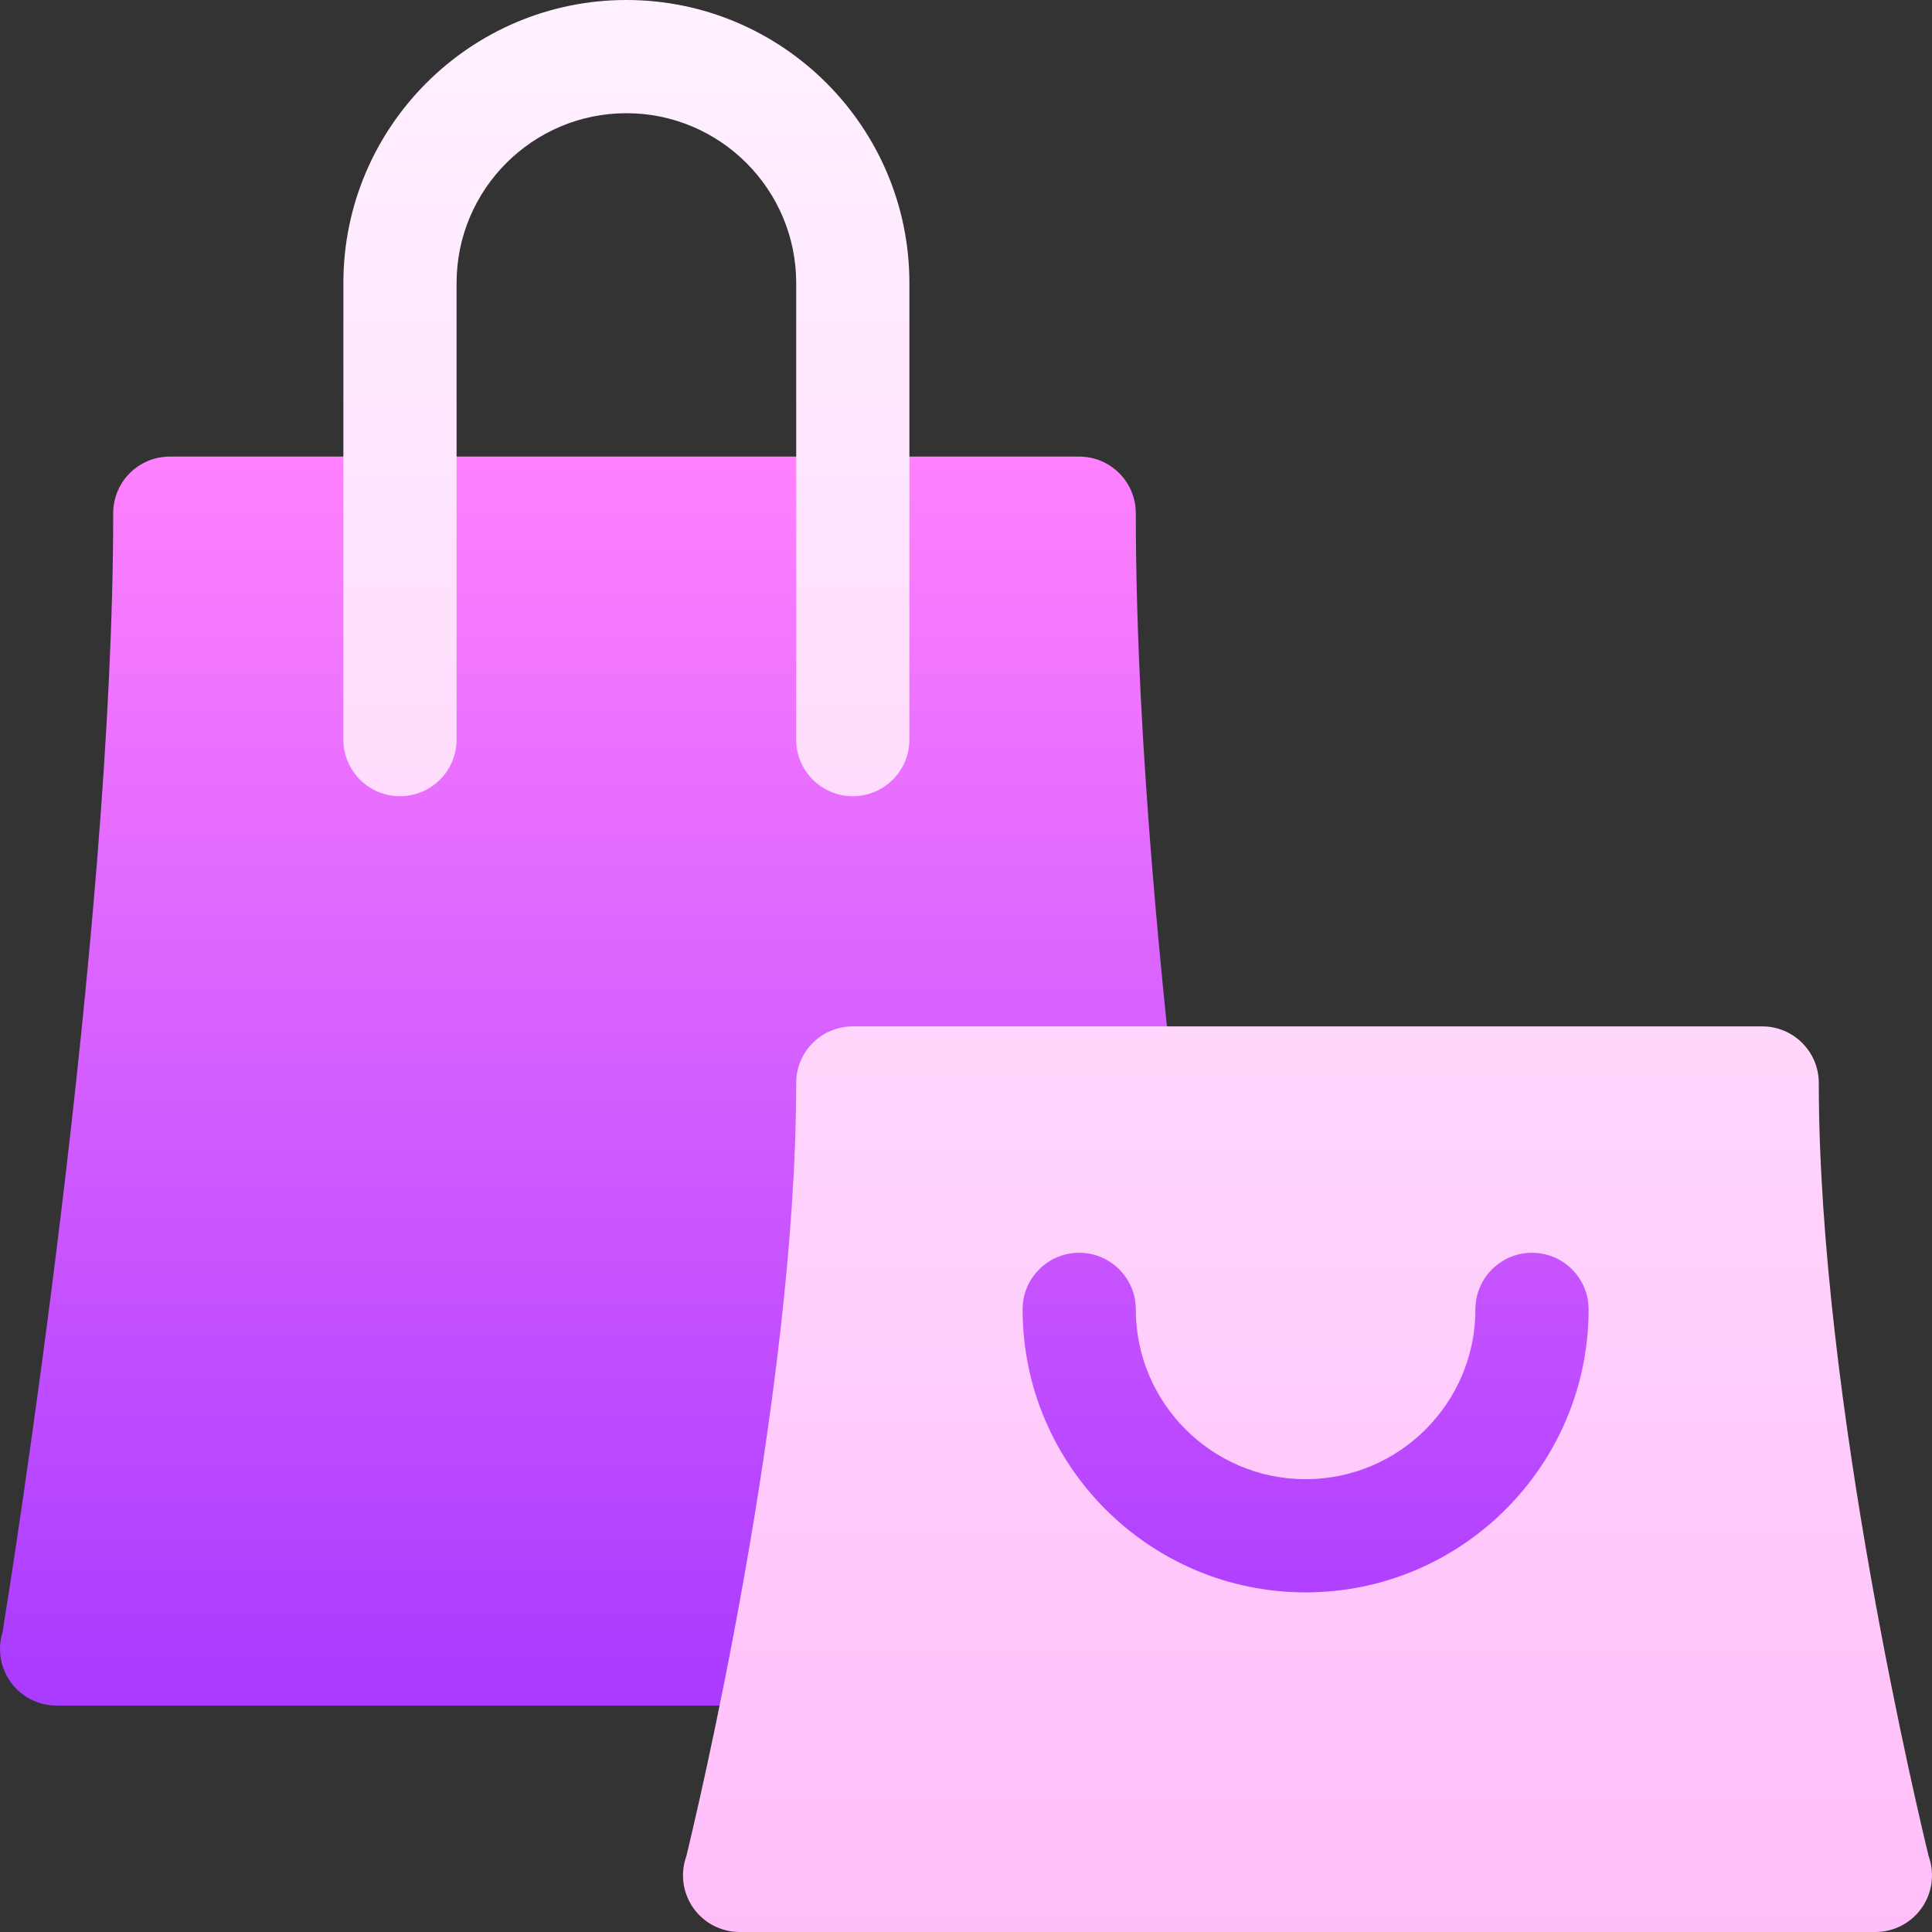 <svg id="Capa_1" enable-background="new 0 0 512 512" height="512" viewBox="0 0 512 512" width="512" xmlns="http://www.w3.org/2000/svg" xmlns:xlink="http://www.w3.org/1999/xlink"><rect x="0" y="0" width="512" height="512" fill="#333333" stroke="none"/><linearGradient id="SVGID_1_" gradientUnits="userSpaceOnUse" x1="227.5" x2="227.5" y1="452" y2="121"><stop offset="0" stop-color="#a93aff"/><stop offset="1" stop-color="#ff81ff"/></linearGradient><linearGradient id="SVGID_2_" gradientUnits="userSpaceOnUse" x1="301.5" x2="301.5" y1="512" y2="0"><stop offset="0" stop-color="#ffbef9"/><stop offset="1" stop-color="#fff1ff"/></linearGradient><g><g><g><path d="m311 289c-1.736-17.929-10-88.404-10-153 0-8.284-6.716-15-15-15h-241c-8.284 0-15 6.716-15 15 0 112.434-26.8 280.964-29.313 296.512-1.413 4.504-.623 9.417 2.142 13.255 2.819 3.914 7.348 6.233 12.171 6.233h440v-163z" fill="url(#SVGID_1_)"/></g></g><g><g><path d="m211 75v121c0 8.284 6.716 15 15 15s15-6.716 15-15v-121c0-41.355-33.645-75-75-75s-75 33.645-75 75v121c0 8.284 6.716 15 15 15s15-6.716 15-15v-121c0-24.813 20.187-45 45-45s45 20.187 45 45zm300.232 417.264-.11-.331c-2.14-8.756-29.122-120.892-29.122-204.933 0-8.284-6.716-15-15-15h-241c-8.284 0-15 6.716-15 15 0 84.02-26.968 196.12-29.12 204.926l-.107.323c-1.527 4.575-.763 9.605 2.057 13.518 2.818 3.914 7.347 6.233 12.17 6.233h301c4.82 0 9.347-2.316 12.166-6.227 2.82-3.909 3.589-8.935 2.066-13.509zm-165.232-70.264c-41.355 0-75-33.645-75-75 0-8.284 6.716-15 15-15s15 6.716 15 15c0 24.813 20.187 45 45 45s45-20.187 45-45c0-8.284 6.716-15 15-15s15 6.716 15 15c0 41.355-33.645 75-75 75z" fill="url(#SVGID_2_)"/></g></g></g></svg>